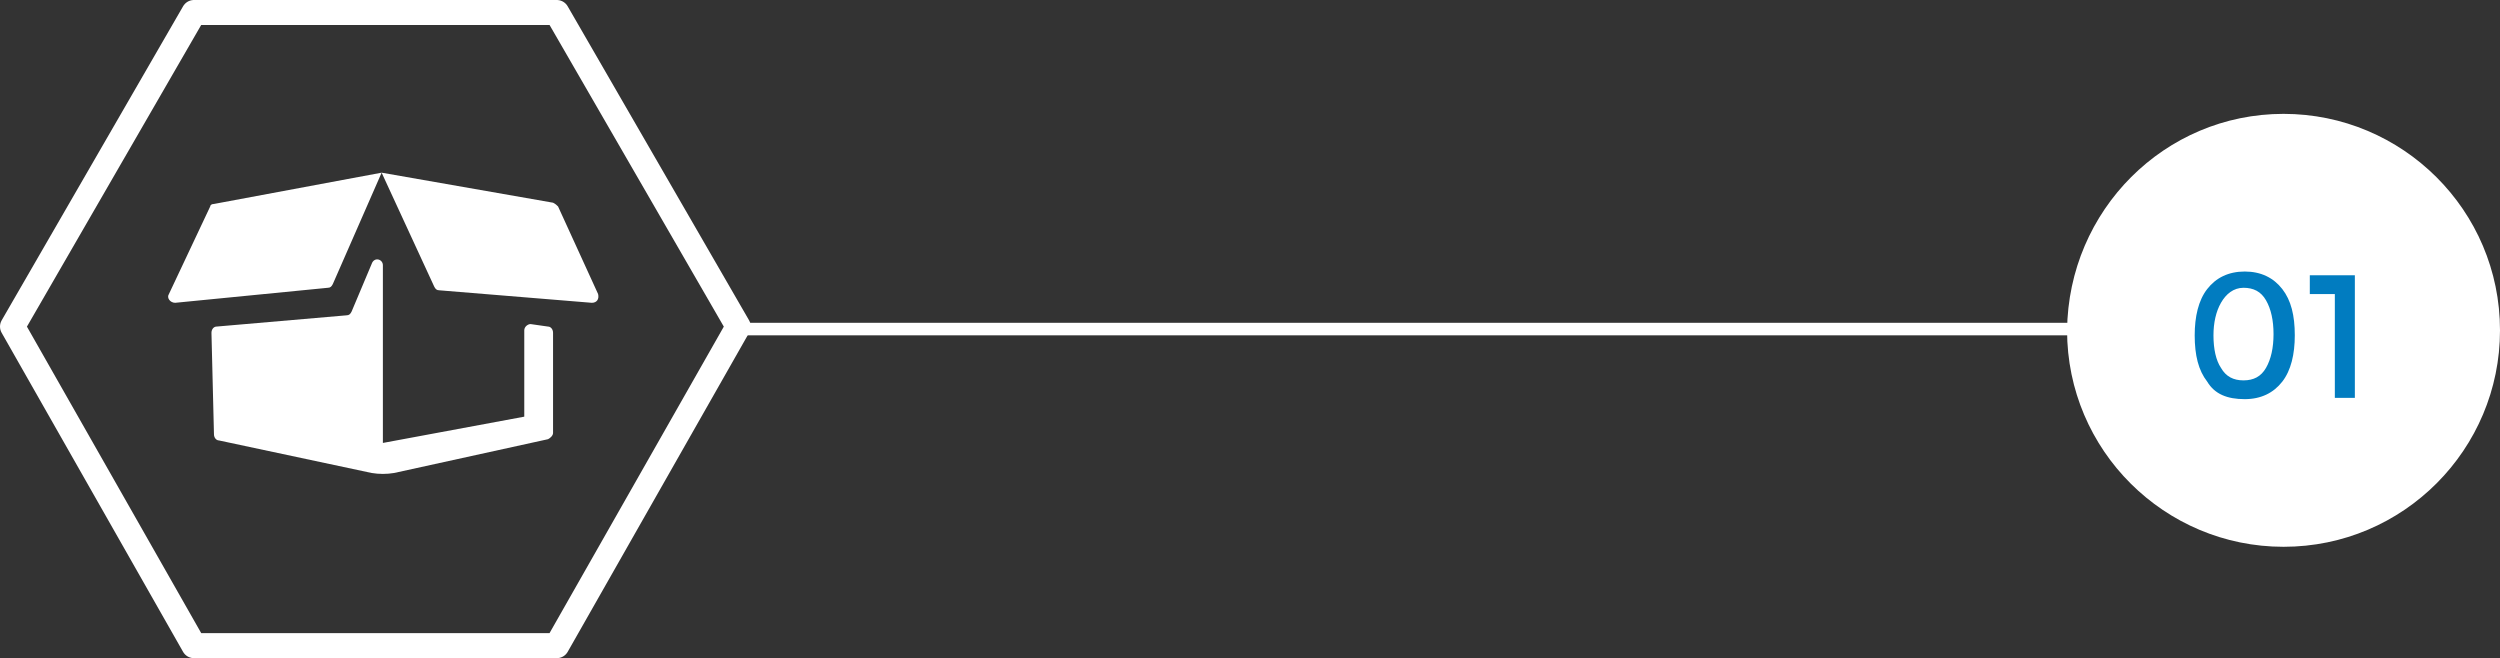 <?xml version="1.0" encoding="utf-8"?>
<!-- Generator: Adobe Illustrator 21.0.2, SVG Export Plug-In . SVG Version: 6.00 Build 0)  -->
<svg version="1.1" id="Capa_1" xmlns="http://www.w3.org/2000/svg" xmlns:xlink="http://www.w3.org/1999/xlink" x="0px" y="0px"
	 viewBox="0 0 199.8 52.6" style="enable-background:new 0 0 199.8 52.6;" xml:space="preserve">
<rect x="0" y="0" width="199.8" height="52.6" fill="#333333" stroke="none"/>
<style type="text/css">
	.st0{fill:#017CC0;fill-opacity:0;stroke:#FFFFFF;stroke-width:2;stroke-linejoin:round;}
	.st1{fill:#FFFFFF;}
	.st2{fill:none;enable-background:new    ;}
	.st3{enable-background:new    ;}
	.st4{fill:#017CC0;}
</style>
<path id="BG" class="st0" d="M59,26.1L44.5,51.6h-29L1,26.1L15.5,1h29L59,26.1z"/>
<path class="st1" d="M30.6,21.2v14.2l11.3-2.1v-6.9c0-0.3,0.3-0.5,0.5-0.5l1.4,0.2c0.2,0,0.4,0.2,0.4,0.5v8c0,0.2-0.2,0.4-0.4,0.5
	l-12.3,2.7c-0.6,0.1-1.2,0.1-1.8,0l-12.2-2.6c-0.2,0-0.4-0.2-0.4-0.5l-0.2-8.1c0-0.3,0.2-0.5,0.4-0.5l10.4-0.9
	c0.2,0,0.3-0.1,0.4-0.3l1.6-3.8C29.9,20.5,30.6,20.7,30.6,21.2 M16.8,16.5l-3.3,7c-0.2,0.3,0.1,0.7,0.5,0.7L26.2,23
	c0.2,0,0.3-0.1,0.4-0.3l3.9-8.9l-13.4,2.5C16.9,16.3,16.8,16.4,16.8,16.5 M30.5,13.8l4.2,9.1c0.1,0.2,0.2,0.3,0.4,0.3l12.2,1
	c0.4,0,0.6-0.3,0.5-0.7l-3.2-7c-0.1-0.1-0.2-0.2-0.4-0.3L30.5,13.8z"/>
<path class="st2" d="z"/>
<path id="Connector" class="st1" d="M59,26.8v-1h108v1H59z M182.5,9.1c9.5,0,17.3,7.7,17.3,17.3c0,9.5-7.7,17.3-17.3,17.3
	c-9.5,0-17.3-7.7-17.3-17.3C165.3,16.8,173,9.1,182.5,9.1C182.5,9.1,182.5,9.1,182.5,9.1z"/>
<g class="st3">
	<path class="st4" d="M176.4,30.5c-0.7-0.9-1-2.1-1-3.7c0-1.5,0.3-2.8,1-3.7c0.7-0.9,1.7-1.4,3-1.4c1.3,0,2.3,0.5,3,1.4
		c0.7,0.9,1,2.1,1,3.7c0,1.5-0.3,2.8-1,3.7c-0.7,0.9-1.7,1.4-3,1.4C178,31.9,177,31.5,176.4,30.5z M177.5,24.2
		c-0.4,0.7-0.6,1.6-0.6,2.6c0,1.1,0.2,2,0.6,2.6c0.4,0.7,1,1,1.8,1s1.4-0.3,1.8-1s0.6-1.6,0.6-2.7c0-1.1-0.2-2-0.6-2.7
		c-0.4-0.7-1-1-1.8-1S177.9,23.5,177.5,24.2z"/>
	<path class="st4" d="M184.6,22h3.6v9.8h-1.6v-8.3h-2V22z"/>
</g>
</svg>
